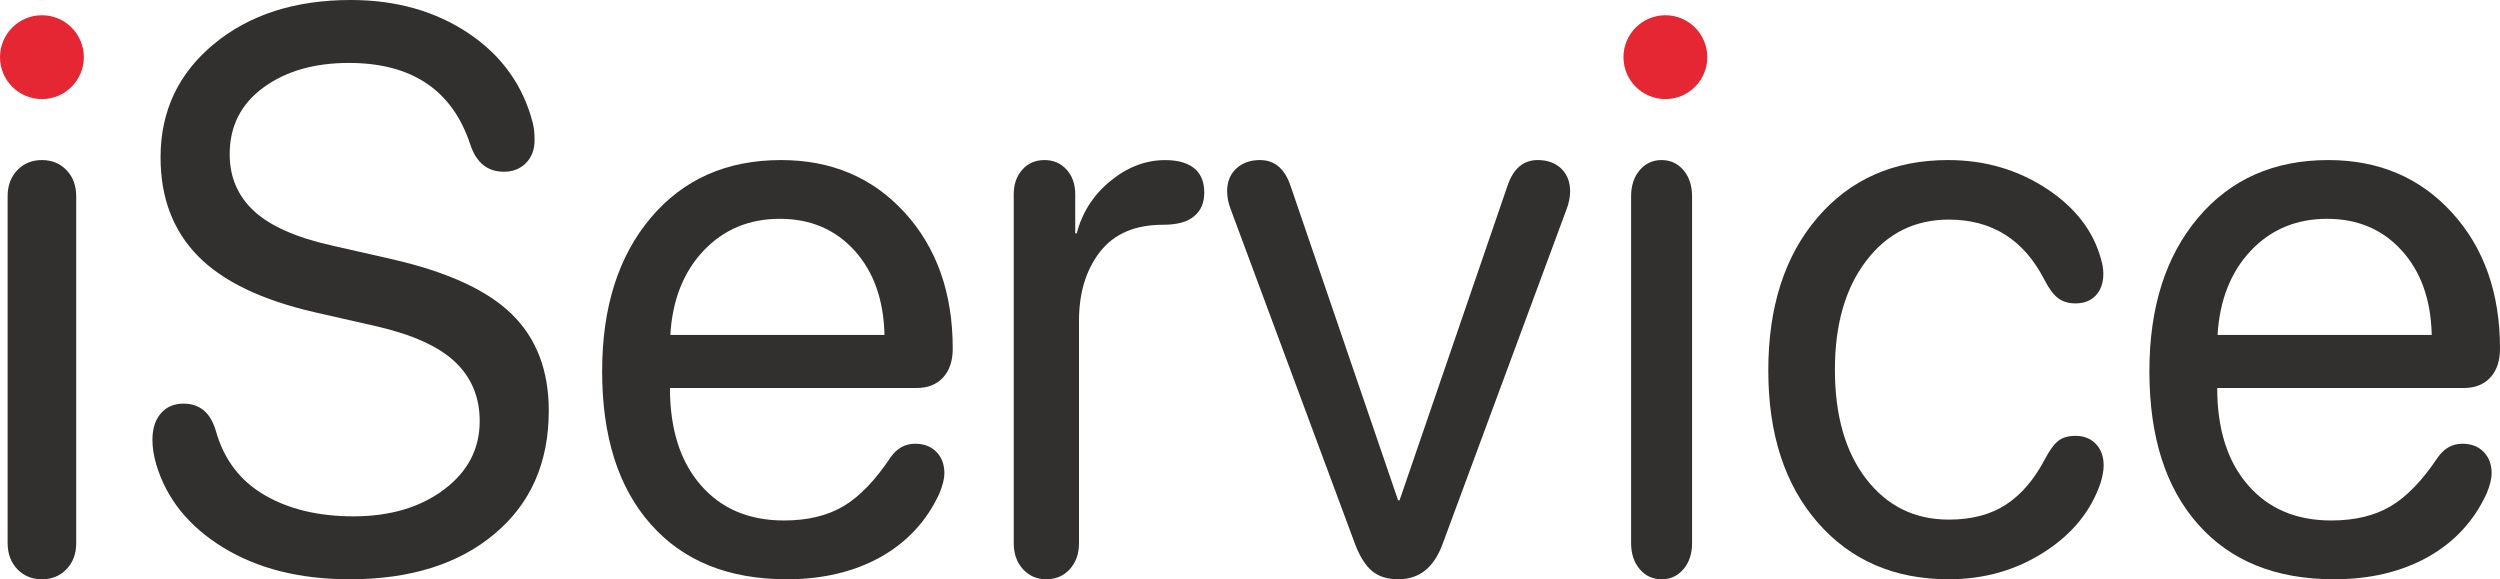 <svg width="328" height="76" viewBox="0 0 328 76" fill="none" xmlns="http://www.w3.org/2000/svg">
<path d="M8.732 74.671C7.886 75.557 6.809 76 5.5 76C4.191 76 3.114 75.557 2.268 74.671C1.423 73.784 1 72.644 1 71.245V25.755C1 24.356 1.423 23.215 2.268 22.329C3.114 21.443 4.186 21 5.5 21C6.809 21 7.886 21.443 8.732 22.329C9.577 23.215 10 24.356 10 25.755V71.245C10 72.644 9.577 73.784 8.732 74.671Z" fill="#31302E"/>
<path d="M45.888 76C39.35 76 33.82 74.615 29.293 71.844C24.766 69.073 21.834 65.429 20.492 60.91C20.162 59.788 20 58.721 20 57.698C20 56.238 20.368 55.081 21.103 54.232C21.839 53.383 22.827 52.956 24.069 52.956C26.227 52.956 27.645 54.162 28.333 56.575C29.379 60.28 31.494 63.065 34.68 64.937C37.865 66.804 41.762 67.743 46.37 67.743C51.174 67.743 55.138 66.571 58.256 64.227C61.375 61.883 62.936 58.894 62.936 55.255C62.936 52.097 61.847 49.495 59.675 47.454C57.502 45.413 54.011 43.854 49.207 42.767L41.361 40.984C34.365 39.385 29.236 36.922 25.969 33.591C22.703 30.259 21.065 25.944 21.065 20.641C21.065 14.593 23.395 9.638 28.051 5.785C32.708 1.927 38.696 0 46.017 0C51.967 0 57.11 1.455 61.461 4.36C65.806 7.264 68.619 11.182 69.894 16.108C70.056 16.718 70.138 17.483 70.138 18.402C70.138 19.623 69.76 20.621 69.011 21.386C68.256 22.151 67.296 22.533 66.117 22.533C63.958 22.533 62.487 21.346 61.704 18.963C59.35 11.828 54.039 8.257 45.773 8.257C41.232 8.257 37.488 9.335 34.546 11.495C31.604 13.655 30.134 16.564 30.134 20.239C30.134 23.228 31.194 25.711 33.319 27.682C35.444 29.653 38.858 31.168 43.567 32.22L51.413 34.003C58.7 35.666 63.953 38.079 67.172 41.242C70.391 44.4 72 48.616 72 53.884C72 60.682 69.631 66.069 64.889 70.042C60.171 74.009 53.829 76 45.888 76Z" fill="#31302E"/>
<path d="M103.216 76C95.591 76 89.647 73.6 85.389 68.794C81.127 63.989 79 57.291 79 48.707C79 40.321 81.131 33.608 85.389 28.564C89.647 23.52 95.344 21 102.47 21C109.102 21 114.512 23.301 118.707 27.902C122.902 32.503 125 38.449 125 45.744C125 47.347 124.579 48.607 123.731 49.528C122.883 50.45 121.716 50.908 120.224 50.908H87.899C87.899 56.296 89.24 60.538 91.929 63.636C94.613 66.738 98.26 68.287 102.867 68.287C105.948 68.287 108.544 67.664 110.652 66.419C112.759 65.174 114.822 63.038 116.842 60.005C117.671 58.815 118.746 58.218 120.074 58.218C121.231 58.218 122.161 58.576 122.859 59.293C123.556 60.01 123.905 60.947 123.905 62.107C123.905 62.789 123.687 63.66 123.261 64.716C121.604 68.331 119.032 71.115 115.554 73.072C112.066 75.019 107.953 76 103.216 76ZM87.947 43.946H116.043C115.941 39.345 114.634 35.655 112.115 32.876C109.596 30.098 106.331 28.709 102.32 28.709C98.275 28.709 94.937 30.108 92.297 32.901C89.662 35.7 88.214 39.38 87.947 43.946Z" fill="#31302E"/>
<path d="M140.362 74.671C139.557 75.557 138.531 76 137.285 76C136.039 76 135.013 75.557 134.208 74.671C133.403 73.784 133 72.644 133 71.245V25.501C133 24.172 133.379 23.091 134.131 22.255C134.884 21.418 135.852 21 137.036 21C138.22 21 139.183 21.418 139.94 22.255C140.693 23.091 141.071 24.172 141.071 25.501V30.614H141.268C141.987 27.856 143.463 25.561 145.697 23.738C147.925 21.916 150.322 21.005 152.881 21.005C154.683 21.005 156.03 21.433 156.917 22.285C157.636 23.001 158 23.987 158 25.247C158 26.611 157.559 27.647 156.672 28.363C155.819 29.115 154.458 29.489 152.589 29.489C148.913 29.489 146.161 30.674 144.321 33.039C142.485 35.408 141.565 38.416 141.565 42.06V71.245C141.57 72.644 141.167 73.784 140.362 74.671Z" fill="#31302E"/>
<path d="M183.471 76C182.053 76 180.915 75.651 180.057 74.954C179.199 74.257 178.456 73.107 177.829 71.503L161.444 27.389C161.145 26.607 161 25.84 161 25.088C161 23.863 161.395 22.872 162.186 22.125C162.977 21.378 164.019 21 165.306 21C167.221 21 168.556 22.125 169.318 24.376L183.428 65.632H183.625L197.783 24.376C198.54 22.125 199.861 21 201.742 21C203.03 21 204.062 21.373 204.838 22.125C205.614 22.877 206 23.863 206 25.088C206 25.84 205.851 26.607 205.556 27.389L189.219 71.503C188.091 74.501 186.176 76 183.471 76Z" fill="#31302E"/>
<path d="M220.872 74.671C220.121 75.557 219.163 76 218 76C216.837 76 215.879 75.557 215.127 74.671C214.376 73.784 214 72.644 214 71.245V25.755C214 24.356 214.376 23.215 215.127 22.329C215.879 21.443 216.832 21 218 21C219.163 21 220.121 21.443 220.872 22.329C221.624 23.215 222 24.356 222 25.755V71.245C222 72.644 221.624 73.784 220.872 74.671Z" fill="#31302E"/>
<path d="M255.679 76C248.544 76 242.811 73.52 238.487 68.561C234.162 63.602 232 56.95 232 48.6C232 40.249 234.153 33.562 238.463 28.538C242.768 23.515 248.477 21 255.578 21C260.379 21 264.679 22.245 268.48 24.729C272.276 27.219 274.669 30.321 275.659 34.031C275.856 34.678 275.957 35.31 275.957 35.923C275.957 37.118 275.625 38.064 274.972 38.761C274.313 39.458 273.425 39.806 272.31 39.806C271.387 39.806 270.623 39.577 270.018 39.114C269.407 38.656 268.807 37.845 268.216 36.684C265.52 31.436 261.34 28.812 255.684 28.812C251.211 28.812 247.602 30.61 244.858 34.205C242.11 37.8 240.74 42.56 240.74 48.49C240.74 54.52 242.115 59.31 244.858 62.855C247.602 66.4 251.211 68.173 255.684 68.173C258.678 68.173 261.176 67.516 263.18 66.206C265.184 64.896 266.88 62.925 268.259 60.301C268.884 59.111 269.475 58.289 270.037 57.846C270.594 57.403 271.354 57.184 272.305 57.184C273.425 57.184 274.318 57.542 274.991 58.259C275.664 58.976 276 59.912 276 61.072C276 61.685 275.87 62.437 275.606 63.323C274.357 67.037 271.882 70.08 268.182 72.445C264.487 74.815 260.316 76 255.679 76Z" fill="#31302E"/>
<path d="M306.216 76C298.591 76 292.647 73.6 288.389 68.794C284.127 63.989 282 57.291 282 48.707C282 40.321 284.131 33.608 288.389 28.564C292.647 23.52 298.344 21 305.47 21C312.102 21 317.512 23.301 321.707 27.902C325.902 32.503 328 38.449 328 45.744C328 47.347 327.579 48.607 326.731 49.528C325.883 50.45 324.716 50.908 323.224 50.908H290.899C290.899 56.296 292.241 60.538 294.929 63.636C297.613 66.738 301.26 68.287 305.867 68.287C308.948 68.287 311.544 67.664 313.652 66.419C315.754 65.174 317.822 63.038 319.842 60.005C320.671 58.815 321.746 58.218 323.074 58.218C324.231 58.218 325.161 58.576 325.859 59.293C326.556 60.01 326.905 60.947 326.905 62.107C326.905 62.789 326.687 63.66 326.261 64.716C324.604 68.331 322.032 71.115 318.554 73.072C315.066 75.019 310.958 76 306.216 76ZM290.947 43.946H319.043C318.941 39.345 317.634 35.655 315.115 32.876C312.596 30.098 309.331 28.709 305.32 28.709C301.275 28.709 297.937 30.108 295.297 32.901C292.667 35.7 291.214 39.38 290.947 43.946Z" fill="#31302E"/>
<path d="M5.5 13C8.538 13 11 10.538 11 7.5C11 4.462 8.538 2 5.5 2C2.462 2 0 4.462 0 7.5C0 10.538 2.462 13 5.5 13Z" fill="#E42733"/>
<path d="M218.5 13C221.538 13 224 10.538 224 7.5C224 4.462 221.538 2 218.5 2C215.462 2 213 4.462 213 7.5C213 10.538 215.462 13 218.5 13Z" fill="#E42733"/>
</svg>
